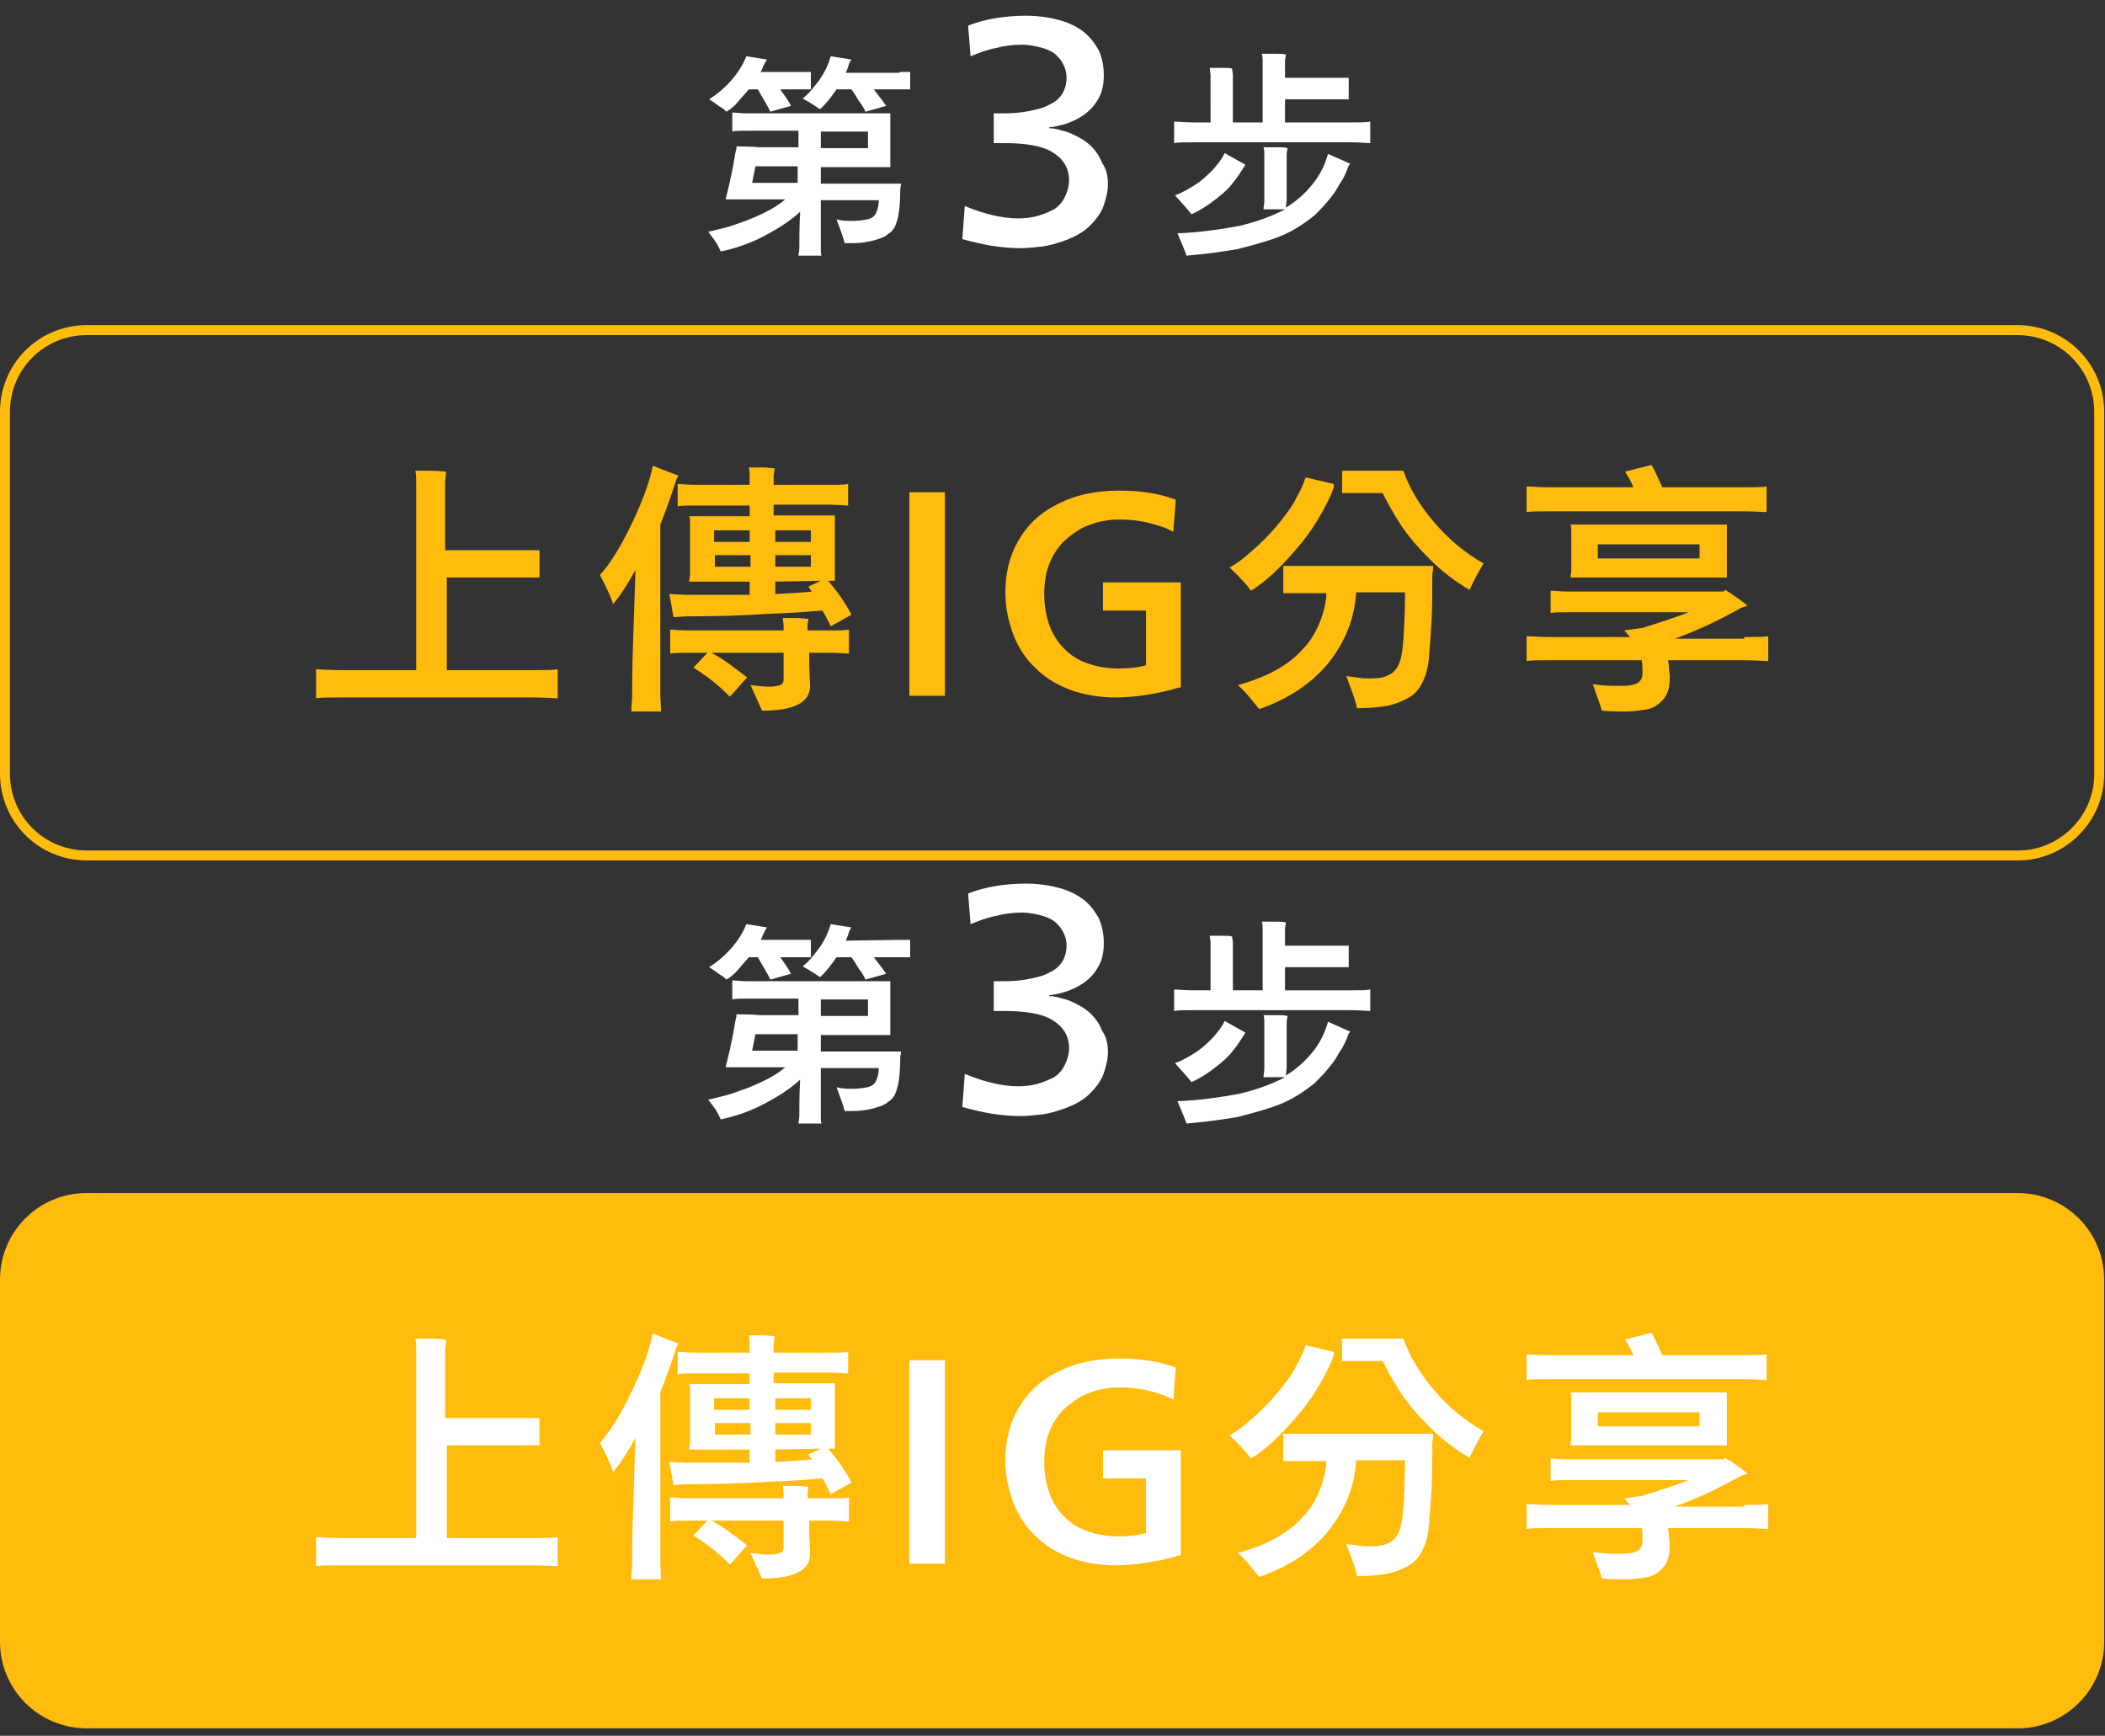 <svg version="1.1" id="圖層_1" xmlns="http://www.w3.org/2000/svg" x="0" y="0" viewBox="0 0 254.4 209.8" style="enable-background:new 0 0 254.4 209.8" xml:space="preserve"><rect x="0" y="0" width="254.4" height="209.8" fill="#333333" stroke="none"/><style>.st2{fill:#fff}</style><path d="M243.9 103.4H10.5C5 103.4.6 99 .6 93.5V49.8c0-5.5 4.4-9.9 9.9-9.9h233.3c5.5 0 9.9 4.4 9.9 9.9v43.6c.1 5.5-4.4 10-9.8 10z" style="fill:none;stroke:#ffbc0d;stroke-width:1.201;stroke-miterlimit:10"/><path d="M64.3 81c1.5 0 2.5 0 3.1-.1v3.5c-.5 0-1.6-.1-3.1-.1h-23c-1.5 0-2.5 0-3.1.1v-3.5c.5 0 1.6.1 3.1.1h9V58.5c0-.6 0-1.1-.1-1.6h1.9c.9 0 1.5.1 1.8.1 0 .6-.1 1-.1 1.4v8.1h11.4v3.3H54V81h10.3zm15.5-17.6v20.7l.1 1.9h-3.6c0-.7.1-1.4.1-1.9 0-1.3 0-3.3.1-6.1s.2-5.8.3-9.1c-1 1.8-1.9 3.2-2.7 4.1-.3-.9-.8-2-1.6-3.5 1.2-1.3 2.5-3.4 3.8-6.1 1.3-2.7 2.2-5.1 2.6-7.1l3.1 1.2-.2.3c-.7 2.2-1.4 4.1-2 5.6zM83 74.5l-1.6.1-.5-2.8 2 .1h7.7v-1.6h-7.3c0-.3.1-.7.1-.9v-6.1c0-.3 0-.6-.1-.9h7.3v-1.3h-6.5c-1 0-1.8 0-2.2.1v-2.7c.4 0 1.2.1 2.2.1h6.5v-1c0-.4 0-.7-.1-1.1h1.6c.7 0 1.2.1 1.5.1 0 .4-.1.7-.1 1v1h6.8c1 0 1.8 0 2.2-.1v2.6c-.5 0-1.2-.1-2.2-.1h-6.8v1.3h7.4v7.9h-.8c1.1 1.3 2.1 2.7 2.8 4.1l-2.5 1.4c-.2-.4-.5-1.1-1-1.9-1.3.1-3.6.3-6.7.4-2.8.2-6.2.3-9.7.3zm14.8 1.7h2.5c1.1 0 1.8 0 2.3-.1V79c-.4 0-1.2-.1-2.3-.1h-2.5v1.6l.1 2.4c0 2-1.9 3-5.8 3l-1.4-3.1c.8.1 1.6.2 2.2.2.7 0 1.1-.1 1.4-.2s.4-.4.4-.7v-3.2H86c.7.4 1.4.8 2.2 1.4.8.6 1.5 1.1 2.1 1.6-.1.1-.5.5-1 1.1s-.9 1-1.1 1.2c-.4-.4-.9-.9-1.5-1.4s-1.2-1-1.7-1.3c-.5-.4-.9-.6-1.2-.8l1.7-1.8h-2.2c-1.1 0-1.9 0-2.3.1v-2.9c.5 0 1.2.1 2.3.1h11.4v-.7l-.1-.8h1.6c.7 0 1.2.1 1.5.1 0 .3-.1.5-.1.8v.6h.2zm-7.2-12.1h-4.3v1.4h4.3v-1.4zm-4.2 4.4h4.3v-1.4h-4.3v1.4zM98 64.1h-4.3v1.4H98v-1.4zm0 4.4v-1.4h-4.3v1.4H98zm-4.3 1.8v1.5c2.1-.1 3.6-.2 4.4-.3l-.4-.6 1.5-.7-5.5.1zm16.2 13.8V59.5h4.3v24.6h-4.3zm32.6-1c-1.3.4-2.7.7-4 .9-1.3.2-2.6.3-3.7.3-1.9 0-3.7-.3-5.4-.9-1.6-.6-3-1.4-4.2-2.6-1.2-1.1-2.1-2.5-2.7-4-.6-1.6-1-3.3-1-5.2 0-2.3.5-4.4 1.6-6.3 1.1-1.9 2.7-3.4 4.8-4.4 2.1-1.1 4.6-1.6 7.4-1.6 2.7 0 5 .4 6.8 1.1l-.3 3.9c-.8-.5-1.8-.8-3-1.1s-2.3-.4-3.4-.4c-.5 0-1 0-1.6.1s-1.2.2-1.7.4c-.6.2-1.2.4-1.8.8-.6.4-1.3.9-1.9 1.5-.6.7-1.2 1.5-1.6 2.6-.4 1-.6 2.2-.6 3.6 0 1.3.2 2.5.6 3.7.4 1.1 1 2.1 1.8 2.9.8.8 1.7 1.4 2.9 1.8 1.1.4 2.4.6 3.7.6 1.2 0 2.3-.1 3.3-.4v-6.6h-5.2v-3.4h9.4v12.7h-.2zm18.7-24.2c-.5 1.4-1.3 2.9-2.3 4.5-1 1.6-2.3 3.1-3.6 4.5-1.4 1.5-2.7 2.6-4.1 3.5-.3-.4-.6-.8-1.2-1.4-.5-.6-1-1-1.4-1.4.7-.4 1.3-.8 2-1.4s1.4-1.2 2.2-2c.8-.8 1.5-1.6 2.2-2.5s1.3-1.7 1.7-2.6c.5-.8.8-1.6 1.1-2.4l3.4.8v.4zm12 9.7c0 .4-.1.7-.1 1 0 2.1 0 4-.1 5.6s-.2 3.1-.3 4.3-.4 2.2-.8 3c-.4.8-.9 1.4-1.6 1.8s-1.6.8-2.6 1-2.3.3-3.7.3c-.1-.5-.3-1.2-.6-2s-.5-1.4-.7-1.9c.3.1.8.1 1.4.2.6.1 1 .1 1.5.1 1 0 1.7-.1 2.2-.4.5-.2.9-.6 1.2-1.2s.5-1.6.6-3 .2-3.3.2-5.8h-5.9c-.2 3.3-1.4 6.1-3.4 8.6-2 2.4-4.8 4.3-8.3 5.5-.2-.2-.5-.6-1-1.2s-1-1.2-1.6-1.7c.8-.2 1.7-.5 2.7-.9s2-.9 2.9-1.5 1.7-1.3 2.3-2c.7-.7 1.2-1.5 1.6-2.3.4-.8.7-1.6.9-2.4s.3-1.5.3-2h-5.2v-3.3h18.1v.2zm-3.6-11.7c.7 2 1.9 4.1 3.7 6.2 1.8 2.1 3.7 3.7 6 5-.6 1-1.2 2.1-1.7 3.2-1.7-1-3.3-2.2-4.8-3.7s-2.7-2.9-3.6-4.3c-.9-1.4-1.6-2.7-2.1-3.7h-4.9v-2.7h7.4zM210.8 77c1.4 0 2.4 0 2.9-.1v3c-.5 0-1.5-.1-2.9-.1h-9.2c0 .2.1.5.1.9s.1.7.1.9c0 .5 0 1-.1 1.5-.1.4-.2.8-.5 1.2-.2.3-.5.6-.9.9s-.9.5-1.6.6-1.4.2-2.1.2c-1.1 0-2.1 0-3-.1-.1-.4-.5-1.5-1.1-3.2 1.3.2 2.3.2 3.1.2.6 0 1.2 0 1.6-.1s.8-.2 1-.5c.2-.2.3-.5.3-.9 0-.6 0-1.2-.1-1.6h-11c-1.4 0-2.4 0-2.9.1v-3c.5 0 1.5.1 2.9.1h9.6l-.7-.8 2.2-.3c1.9-.6 3.8-1.2 5.6-1.9h-14.5c-1 0-1.8 0-2.2.1v-2.7c.5 0 1.2.1 2.2.1h18.7l.2-.2c1 .6 1.8 1.2 2.7 1.9-.6.2-.9.3-1 .4-1.1.6-2.4 1.3-3.7 1.9s-2.7 1.2-4.1 1.7h8.4V77zm-.1-15.2h-23.2c-1.5 0-2.5 0-3 .1v-3.1c.5 0 1.5.1 3 .1h9.9c-.3-.8-.7-1.4-1-1.9l3.2-.8c.4.7.8 1.6 1.3 2.7h9.7c1.4 0 2.4 0 2.9-.1v3.1c-.4 0-1.4-.1-2.8-.1zm-2 1.6v6.4h-18.9c0-.3.1-.6.1-.8v-4.8c0-.2 0-.5-.1-.8h18.9zm-15.6 4.1h12.3v-1.7h-12.3v1.7z" style="fill:#ffbc0d"/><path class="st2" d="M108.9 22.1c0 .3-.1.6-.1.8 0 1.4-.1 2.4-.2 3s-.3 1.2-.5 1.6c-.2.3-.4.6-.8.8-.3.3-.8.5-1.2.6-.5.2-1.1.3-1.7.4-.7.1-1.4.1-2.3.1 0-.1-.1-.2-.1-.3s-.3-1-.9-2.6c.6.2 1.2.2 2 .2.7 0 1.3-.1 1.8-.2.4-.1.7-.3.9-.6.2-.4.4-.9.4-1.7h-7V30c0 .4 0 .8.1.9h-2.8c0-.2.1-.5.1-.9 0-1.1 0-2.6.1-4.4-1.2 1.1-2.6 2-4.3 2.9S89 30 87.1 30.4c-.1-.2-.2-.5-.5-1s-.6-.8-1-1.4c.6-.1 1.3-.3 2.1-.5s1.5-.5 2.4-.8c.8-.3 1.7-.7 2.5-1.1s1.6-.9 2.3-1.5h-7.2c.1-.5.3-1.2.5-2.1.2-1 .4-1.8.5-2.5s.2-1.2.3-1.5v-.3c.8 0 1.7 0 2.8.1h4.7v-2h-6.1c-.9 0-1.5 0-1.9.1v-2.3c.4 0 1 .1 1.9.1h17.2v6.5h-8.4v2h9.7v-.1zM90.5 10.8c-.4.5-.9 1-1.3 1.5s-.9.9-1.4 1.2c-.1-.1-.4-.4-.8-.6-.4-.3-.8-.6-1.3-.9.8-.5 1.7-1.2 2.6-2.2s1.5-2 1.9-3l2.5.4-.2.3-.3.6c-.1.3-.2.5-.3.6H98v2.1h-3.7c.5.7 1 1.4 1.3 2l-2.5.7c-.2-.4-.4-.8-.7-1.3s-.6-1-.8-1.4h-1.1zm.8 9.3-.4 2h5.5v-2h-5.1zm17.4-11.4h1.3v2.1h-4.4c.6.8 1.1 1.4 1.5 2l-2.5.7c-.2-.4-.4-.8-.8-1.3-.3-.5-.6-1-.9-1.4h-1.8c-.7 1-1.3 1.8-2 2.4-.3-.2-1-.7-2.1-1.3.7-.5 1.3-1.3 2-2.2.7-1 1.1-1.9 1.4-2.9l2.5.4-.2.3c-.2.5-.3 1-.5 1.3h6.5v-.1zm-9.5 7.2v2h5.7v-2h-5.7zm34.7 6.3c0 .9-.2 1.7-.5 2.6s-.9 1.7-1.7 2.5-1.8 1.3-2.8 1.7c-1.1.4-2.1.7-3 .8s-1.8.2-2.5.2c-1.1 0-2.3-.1-3.6-.3-1.2-.2-2.4-.5-3.5-.8l.3-4c2.4 1 4.6 1.5 6.5 1.5.8 0 1.6-.1 2.3-.3s1.4-.5 2-.8c.6-.4 1-.9 1.3-1.5.3-.6.5-1.3.5-2 0-1.5-.7-2.6-2-3.4s-3.3-1.1-5.8-1.1h-1.3v-3.6h1.2c1.2 0 2.3-.1 3.2-.3s1.8-.4 2.4-.8c.7-.3 1.2-.8 1.5-1.3.3-.5.5-1.2.5-1.9 0-.5-.1-1-.3-1.4-.2-.5-.5-.9-.9-1.3s-1-.7-1.7-.9-1.6-.4-2.5-.4-2 .1-3.1.4c-1.1.2-2.1.6-3.1 1l-.3-3.7c1-.4 2.1-.7 3.3-.9 1.2-.2 2.4-.3 3.7-.3 1.4 0 2.8.2 3.9.5 1.2.3 2.2.8 3 1.4s1.4 1.4 1.9 2.3c.4.9.6 1.9.6 3s-.2 2.1-.7 2.9c-.5.9-1.2 1.6-2.2 2.2-1 .6-2.2 1-3.7 1.2v.1c.5 0 1 .1 1.6.3.6.1 1.2.4 1.8.7.6.3 1.2.7 1.7 1.2s1 1.2 1.3 2c.5.7.7 1.6.7 2.5zm29.3-7.4c1.2 0 2 0 2.4-.1v2.6c-.4 0-1.2-.1-2.4-.1h-18.9c-1.2 0-2 0-2.4.1v-2.6c.4 0 1.3.1 2.4.1h2V9l-.1-.8h1.4c.6 0 1.1 0 1.3.1l.1.7v5.8h3.6V7.4c0-.2 0-.5-.1-.9h1.5c.7 0 1.1 0 1.4.1 0 .3-.1.5-.1.7v2.1h7.7V12h-7.7v2.8h7.9zm-12.8 5.3c-.4.6-.8 1.3-1.4 2-.5.7-1.2 1.3-2.1 2s-1.8 1.3-2.9 1.8c-.3-.4-1-1.2-2-2.3.9-.3 1.7-.8 2.5-1.3s1.5-1.2 2.1-1.8c.6-.7 1.1-1.3 1.4-2l2.5 1.4-.1.2zm5 5c1.3-.8 2.3-1.7 3.2-2.8s1.5-2.3 1.9-3.7l2.7 1.2-.2.2c-.3.9-.7 1.7-1.2 2.4-.4.8-.9 1.4-1.4 2s-1 1.1-1.5 1.6c-.6.5-1.3 1-2.1 1.5s-1.8 1-3 1.4-2.6.8-4.2 1.2c-1.7.3-3.8.6-6.2.8-.2-.6-.6-1.5-1.1-2.7 2.8-.1 5.3-.5 7.5-.9 2.1-.5 4-1.2 5.5-2h-2.6c0-.3.1-.6.1-1.1v-5.6c0-.2 0-.5-.1-.8h1.5c.7 0 1.1 0 1.4.1 0 .2-.1.5-.1.7v5.6l-.1.9z"/><path d="M243.9 208.3H10.5c-5.5 0-9.9-4.4-9.9-9.9v-43.7c0-5.5 4.4-9.9 9.9-9.9h233.3c5.5 0 9.9 4.4 9.9 9.9v43.6c.1 5.5-4.4 10-9.8 10z" style="fill:#ffbc0d;stroke:#ffbc0d;stroke-width:1.201;stroke-miterlimit:10"/><path class="st2" d="M64.3 185.9c1.5 0 2.5 0 3.1-.1v3.5c-.5 0-1.6-.1-3.1-.1h-23c-1.5 0-2.5 0-3.1.1v-3.5c.5 0 1.6.1 3.1.1h9v-22.5c0-.6 0-1.1-.1-1.6h1.9c.9 0 1.5.1 1.8.1 0 .6-.1 1-.1 1.4v8.1h11.4v3.3H54v11.2h10.3zm15.5-17.6V189l.1 1.9h-3.6c0-.7.1-1.4.1-1.9 0-1.3 0-3.3.1-6.1s.2-5.8.3-9.1c-1 1.8-1.9 3.2-2.7 4.1-.3-.9-.8-2-1.6-3.5 1.2-1.3 2.5-3.4 3.8-6.1s2.2-5.1 2.6-7.1l3.1 1.2-.2.3c-.7 2.2-1.4 4.1-2 5.6zm3.2 11.1-1.6.1-.5-2.8 2 .1h7.7v-1.6h-7.3c0-.3.1-.7.1-.9v-6.1c0-.3 0-.6-.1-.9h7.3V166h-6.5c-1 0-1.8 0-2.2.1v-2.7c.4 0 1.2.1 2.2.1h6.5v-1c0-.4 0-.7-.1-1.1h1.6c.7 0 1.2.1 1.5.1 0 .4-.1.7-.1 1v1h6.8c1 0 1.8 0 2.2-.1v2.6c-.5 0-1.2-.1-2.2-.1h-6.8v1.3h7.4v7.9h-.8c1.1 1.3 2.1 2.7 2.8 4.1l-2.5 1.4c-.2-.4-.5-1.1-1-1.9-1.3.1-3.6.3-6.7.4-2.8.2-6.2.3-9.7.3zm14.8 1.7h2.5c1.1 0 1.8 0 2.3-.1v2.9c-.4 0-1.2-.1-2.3-.1h-2.5v1.6l.1 2.4c0 2-1.9 3-5.8 3l-1.4-3.1c.8.1 1.6.2 2.2.2.7 0 1.1-.1 1.4-.2.3-.1.4-.4.4-.7v-3.2H86c.7.4 1.4.8 2.2 1.4.8.6 1.5 1.1 2.1 1.6-.1.1-.5.5-1 1.1-.5.6-.9 1-1.1 1.2-.4-.4-.9-.9-1.5-1.4s-1.2-1-1.7-1.3c-.5-.4-.9-.6-1.2-.8l1.7-1.8h-2.2c-1.1 0-1.9 0-2.3.1V181c.5 0 1.2.1 2.3.1h11.4v-.7l-.1-.8h1.6c.7 0 1.2.1 1.5.1 0 .3-.1.5-.1.8v.6h.2zM90.6 169h-4.3v1.4h4.3V169zm-4.2 4.4h4.3V172h-4.3v1.4zM98 169h-4.3v1.4H98V169zm0 4.4V172h-4.3v1.4H98zm-4.3 1.8v1.5c2.1-.1 3.6-.2 4.4-.3l-.4-.6 1.5-.7-5.5.1zm16.2 13.8v-24.6h4.3V189h-4.3zm32.6-1c-1.3.4-2.7.7-4 .9-1.3.2-2.6.3-3.7.3-1.9 0-3.7-.3-5.4-.9-1.6-.6-3-1.4-4.2-2.6-1.2-1.1-2.1-2.5-2.7-4-.6-1.6-1-3.3-1-5.2 0-2.3.5-4.4 1.6-6.3 1.1-1.9 2.7-3.4 4.8-4.4 2.1-1.1 4.6-1.6 7.4-1.6 2.7 0 5 .4 6.8 1.1l-.3 3.9c-.8-.5-1.8-.8-3-1.1-1.2-.3-2.3-.4-3.4-.4-.5 0-1 0-1.6.1-.6.1-1.2.2-1.7.4-.6.2-1.2.4-1.8.8-.6.4-1.3.9-1.9 1.5-.6.7-1.2 1.5-1.6 2.6-.4 1-.6 2.2-.6 3.6 0 1.3.2 2.5.6 3.7.4 1.1 1 2.1 1.8 2.9.8.8 1.7 1.4 2.9 1.8 1.1.4 2.4.6 3.7.6 1.2 0 2.3-.1 3.3-.4v-6.6h-5.2v-3.4h9.4V188h-.2zm18.7-24.2c-.5 1.4-1.3 2.9-2.3 4.5-1 1.6-2.3 3.1-3.6 4.5-1.4 1.5-2.7 2.6-4.1 3.5-.3-.4-.6-.8-1.2-1.4-.5-.6-1-1-1.4-1.4.7-.4 1.3-.8 2-1.4.7-.6 1.4-1.2 2.2-2s1.5-1.6 2.2-2.5c.7-.9 1.3-1.7 1.7-2.6.5-.8.8-1.6 1.1-2.4l3.4.8v.4zm12 9.7c0 .4-.1.7-.1 1 0 2.1 0 4-.1 5.6-.1 1.6-.2 3.1-.3 4.3-.1 1.2-.4 2.2-.8 3-.4.8-.9 1.4-1.6 1.8-.7.4-1.6.8-2.6 1s-2.3.3-3.7.3c-.1-.5-.3-1.2-.6-2s-.5-1.4-.7-1.9c.3.1.8.1 1.4.2.6.1 1 .1 1.5.1 1 0 1.7-.1 2.2-.4.5-.2.9-.6 1.2-1.2.3-.6.5-1.6.6-3 .1-1.4.2-3.3.2-5.8h-5.9c-.2 3.3-1.4 6.1-3.4 8.6-2 2.4-4.8 4.3-8.3 5.5-.2-.2-.5-.6-1-1.2s-1-1.2-1.6-1.7c.8-.2 1.7-.5 2.7-.9 1-.4 2-.9 2.9-1.5.9-.6 1.7-1.3 2.3-2 .7-.7 1.2-1.5 1.6-2.3.4-.8.7-1.6.9-2.4s.3-1.5.3-2h-5.2v-3.3h18.1v.2zm-3.6-11.7c.7 2 1.9 4.1 3.7 6.2s3.7 3.7 6 5c-.6 1-1.2 2.1-1.7 3.2-1.7-1-3.3-2.2-4.8-3.7s-2.7-2.9-3.6-4.3c-.9-1.4-1.6-2.7-2.1-3.7h-4.9v-2.7h7.4zm41.2 20.1c1.4 0 2.4 0 2.9-.1v3c-.5 0-1.5-.1-2.9-.1h-9.2c0 .2.1.5.1.9s.1.7.1.9c0 .5 0 1-.1 1.5-.1.4-.2.8-.5 1.2-.2.3-.5.6-.9.9s-.9.5-1.6.6c-.7.1-1.4.2-2.1.2-1.1 0-2.1 0-3-.1-.1-.4-.5-1.5-1.1-3.2 1.3.2 2.3.2 3.1.2.6 0 1.2 0 1.6-.1.4-.1.8-.2 1-.5.2-.2.3-.5.3-.9 0-.6 0-1.2-.1-1.6h-11c-1.4 0-2.4 0-2.9.1v-3c.5 0 1.5.1 2.9.1h9.6l-.7-.8 2.2-.3c1.9-.6 3.8-1.2 5.6-1.9h-14.5c-1 0-1.8 0-2.2.1v-2.7c.5 0 1.2.1 2.2.1h18.7l.2-.2c1 .6 1.8 1.2 2.7 1.9-.6.2-.9.3-1 .4-1.1.6-2.4 1.3-3.7 1.9-1.3.6-2.7 1.2-4.1 1.7h8.4v-.2zm-.1-15.2h-23.2c-1.5 0-2.5 0-3 .1v-3.1c.5 0 1.5.1 3 .1h9.9c-.3-.8-.7-1.4-1-1.9l3.2-.8c.4.7.8 1.6 1.3 2.7h9.7c1.4 0 2.4 0 2.9-.1v3.1c-.4 0-1.4-.1-2.8-.1zm-2 1.6v6.4h-18.9c0-.3.1-.6.1-.8v-4.8c0-.2 0-.5-.1-.8h18.9zm-15.6 4.1h12.3v-1.7h-12.3v1.7zM108.9 127c0 .3-.1.6-.1.8 0 1.4-.1 2.4-.2 3-.1.6-.3 1.2-.5 1.6-.2.3-.4.6-.8.8-.3.3-.8.5-1.2.6-.5.2-1.1.3-1.7.4-.7.1-1.4.1-2.3.1 0-.1-.1-.2-.1-.3 0-.1-.3-1-.9-2.6.6.2 1.2.2 2 .2.7 0 1.3-.1 1.8-.2.4-.1.7-.3.9-.6.2-.4.4-.9.4-1.7h-7v5.8c0 .4 0 .8.1.9h-2.8c0-.2.1-.5.1-.9 0-1.1 0-2.6.1-4.4-1.2 1.1-2.6 2-4.3 2.9s-3.4 1.5-5.3 1.9c-.1-.2-.2-.5-.5-1s-.6-.8-1-1.4c.6-.1 1.3-.3 2.1-.5s1.5-.5 2.4-.8c.8-.3 1.7-.7 2.5-1.1.8-.4 1.6-.9 2.3-1.5h-7.2c.1-.5.3-1.2.5-2.1.2-1 .4-1.8.5-2.5.1-.7.2-1.2.3-1.5v-.3c.8 0 1.7 0 2.8.1h4.7v-2h-6.1c-.9 0-1.5 0-1.9.1v-2.3c.4 0 1 .1 1.9.1h17.2v6.5h-8.4v2h9.7v-.1zm-18.4-11.3c-.4.5-.9 1-1.3 1.5s-.9.9-1.4 1.2c-.1-.1-.4-.4-.8-.6-.4-.3-.8-.6-1.3-.9.8-.5 1.7-1.2 2.6-2.2s1.5-2 1.9-3l2.5.4-.2.3-.3.6c-.1.3-.2.5-.3.6H98v2.1h-3.7c.5.7 1 1.4 1.3 2l-2.5.7c-.2-.4-.4-.8-.7-1.3s-.6-1-.8-1.4h-1.1zm.8 9.3-.4 2h5.5v-2h-5.1zm17.4-11.4h1.3v2.1h-4.4c.6.8 1.1 1.4 1.5 2l-2.5.7c-.2-.4-.4-.8-.8-1.3-.3-.5-.6-1-.9-1.4h-1.8c-.7 1-1.3 1.8-2 2.4-.3-.2-1-.7-2.1-1.3.7-.5 1.3-1.3 2-2.2.7-1 1.1-1.9 1.4-2.9l2.5.4-.2.3c-.2.5-.3 1-.5 1.3l6.5-.1c0 .1 0 0 0 0zm-9.5 7.2v2h5.7v-2h-5.7zm34.7 6.3c0 .9-.2 1.7-.5 2.6s-.9 1.7-1.7 2.5-1.8 1.3-2.8 1.7c-1.1.4-2.1.7-3 .8-.9.1-1.8.2-2.5.2-1.1 0-2.3-.1-3.6-.3-1.2-.2-2.4-.5-3.5-.8l.3-4c2.4 1 4.6 1.5 6.5 1.5.8 0 1.6-.1 2.3-.3s1.4-.5 2-.8c.6-.4 1-.9 1.3-1.5.3-.6.5-1.3.5-2 0-1.5-.7-2.6-2-3.4-1.3-.8-3.3-1.1-5.8-1.1h-1.3v-3.6h1.2c1.2 0 2.3-.1 3.2-.3.9-.2 1.8-.4 2.4-.8.7-.3 1.2-.8 1.5-1.3.3-.5.5-1.2.5-1.9 0-.5-.1-1-.3-1.4-.2-.5-.5-.9-.9-1.3s-1-.7-1.7-.9c-.7-.2-1.6-.4-2.5-.4s-2 .1-3.1.4c-1.1.2-2.1.6-3.1 1l-.3-3.7c1-.4 2.1-.7 3.3-.9 1.2-.2 2.4-.3 3.7-.3 1.4 0 2.8.2 3.9.5 1.2.3 2.2.8 3 1.4s1.4 1.4 1.9 2.3c.4.9.6 1.9.6 3s-.2 2.1-.7 2.9c-.5.9-1.2 1.6-2.2 2.2s-2.2 1-3.7 1.2v.1c.5 0 1 .1 1.6.3.6.1 1.2.4 1.8.7.6.3 1.2.7 1.7 1.2s1 1.2 1.3 2c.5.7.7 1.6.7 2.5zm29.3-7.4c1.2 0 2 0 2.4-.1v2.6c-.4 0-1.2-.1-2.4-.1h-18.9c-1.2 0-2 0-2.4.1v-2.6c.4 0 1.3.1 2.4.1h2v-5.8l-.1-.8h1.4c.6 0 1.1 0 1.3.1l.1.7v5.8h3.6v-7.4c0-.2 0-.5-.1-.9h1.5c.7 0 1.1 0 1.4.1 0 .3-.1.5-.1.7v2.1h7.7v2.6h-7.7v2.8h7.9zm-12.8 5.3c-.4.6-.8 1.3-1.4 2-.5.7-1.2 1.3-2.1 2s-1.8 1.3-2.9 1.8c-.3-.4-1-1.2-2-2.3.9-.3 1.7-.8 2.5-1.3s1.5-1.2 2.1-1.8c.6-.7 1.1-1.3 1.4-2l2.5 1.4-.1.2zm5 5c1.3-.8 2.3-1.7 3.2-2.8.9-1.1 1.5-2.3 1.9-3.7l2.7 1.2-.2.2c-.3.9-.7 1.7-1.2 2.4-.4.8-.9 1.4-1.4 2-.5.6-1 1.1-1.5 1.6-.6.5-1.3 1-2.1 1.5s-1.8 1-3 1.4c-1.2.4-2.6.8-4.2 1.2-1.7.3-3.8.6-6.2.8-.2-.6-.6-1.5-1.1-2.7 2.8-.1 5.3-.5 7.5-.9 2.1-.5 4-1.2 5.5-2h-2.6c0-.3.1-.6.1-1.1v-5.6c0-.2 0-.5-.1-.8h1.5c.7 0 1.1 0 1.4.1 0 .2-.1.5-.1.7v5.6l-.1.9z"/></svg>